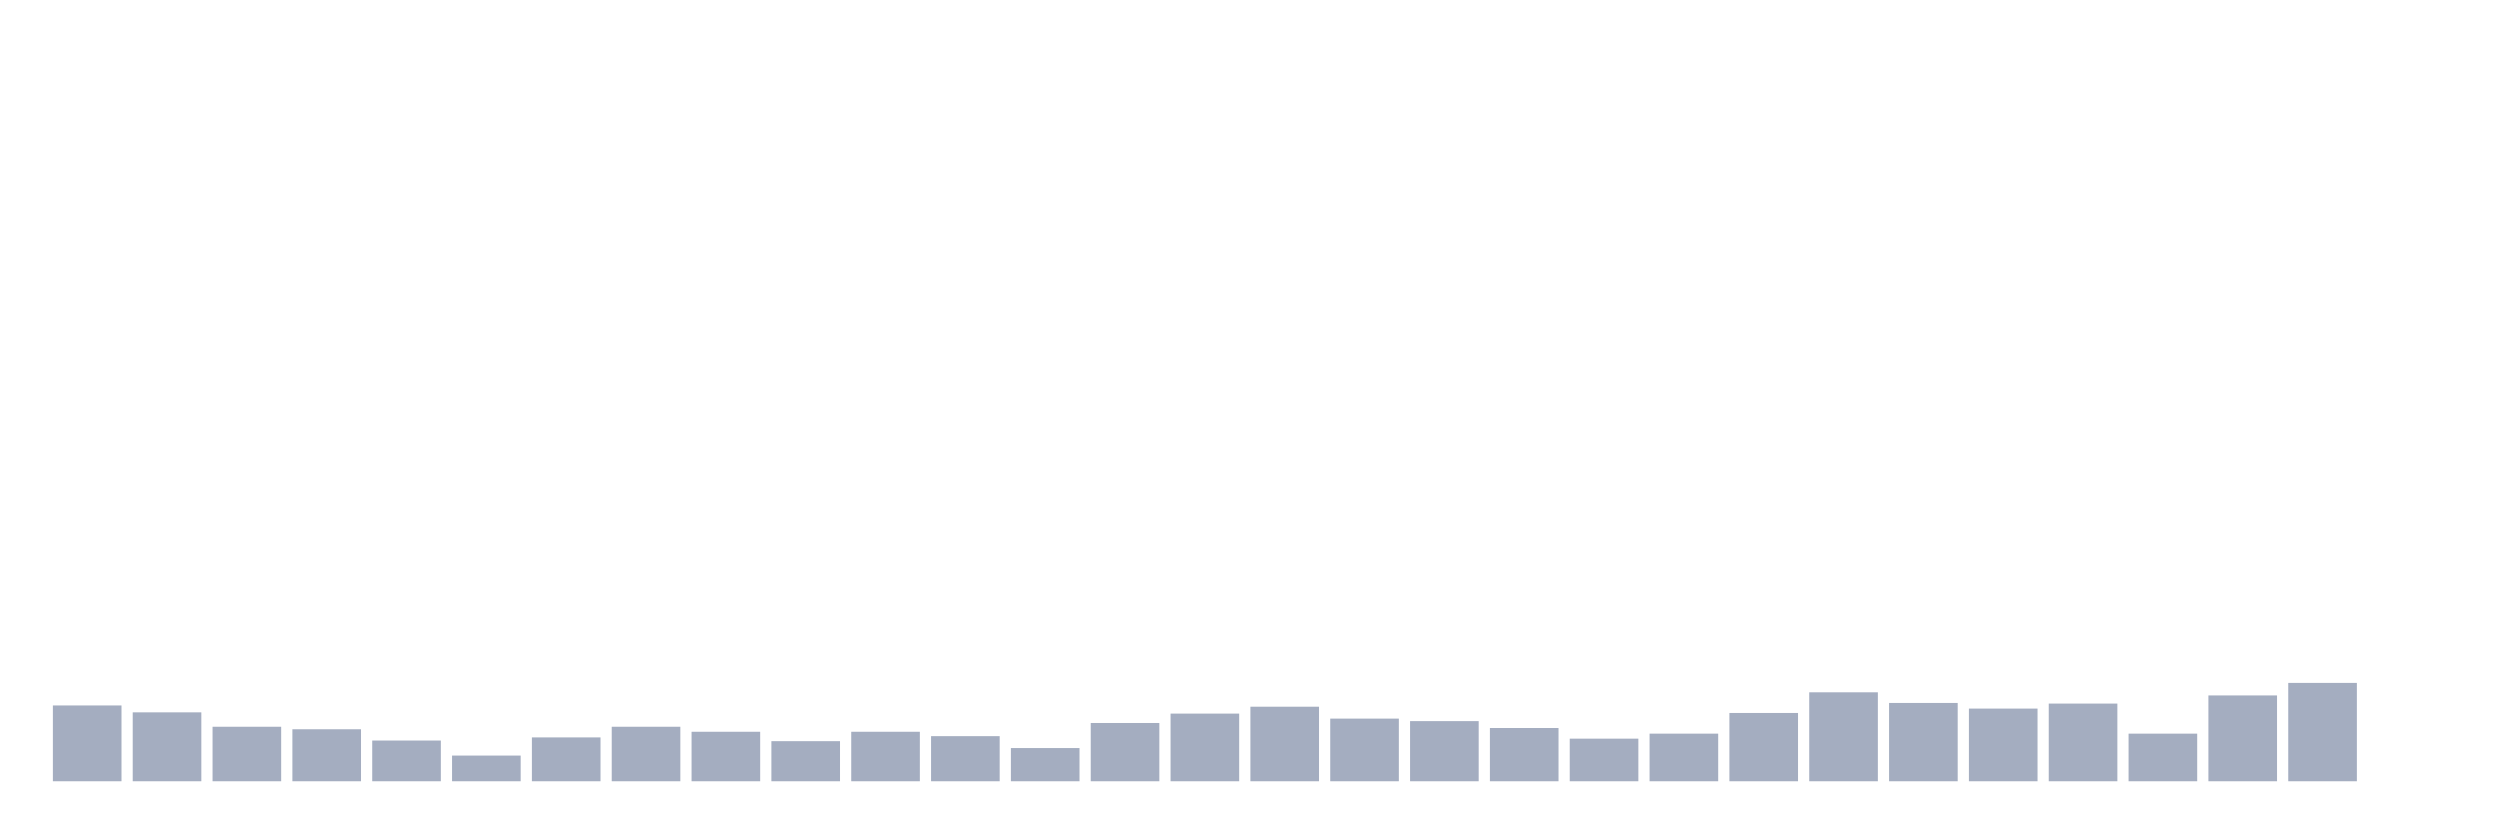 <svg xmlns="http://www.w3.org/2000/svg" viewBox="0 0 480 160"><g transform="translate(10,10)"><rect class="bar" x="0.153" width="13.175" y="125.447" height="14.553" fill="rgb(164,173,192)"></rect><rect class="bar" x="15.482" width="13.175" y="126.77" height="13.23" fill="rgb(164,173,192)"></rect><rect class="bar" x="30.81" width="13.175" y="129.536" height="10.464" fill="rgb(164,173,192)"></rect><rect class="bar" x="46.138" width="13.175" y="130.017" height="9.983" fill="rgb(164,173,192)"></rect><rect class="bar" x="61.466" width="13.175" y="132.182" height="7.818" fill="rgb(164,173,192)"></rect><rect class="bar" x="76.794" width="13.175" y="135.069" height="4.931" fill="rgb(164,173,192)"></rect><rect class="bar" x="92.123" width="13.175" y="131.581" height="8.419" fill="rgb(164,173,192)"></rect><rect class="bar" x="107.451" width="13.175" y="129.536" height="10.464" fill="rgb(164,173,192)"></rect><rect class="bar" x="122.779" width="13.175" y="130.498" height="9.502" fill="rgb(164,173,192)"></rect><rect class="bar" x="138.107" width="13.175" y="132.302" height="7.698" fill="rgb(164,173,192)"></rect><rect class="bar" x="153.436" width="13.175" y="130.498" height="9.502" fill="rgb(164,173,192)"></rect><rect class="bar" x="168.764" width="13.175" y="131.34" height="8.66" fill="rgb(164,173,192)"></rect><rect class="bar" x="184.092" width="13.175" y="133.625" height="6.375" fill="rgb(164,173,192)"></rect><rect class="bar" x="199.42" width="13.175" y="128.814" height="11.186" fill="rgb(164,173,192)"></rect><rect class="bar" x="214.748" width="13.175" y="127.01" height="12.99" fill="rgb(164,173,192)"></rect><rect class="bar" x="230.077" width="13.175" y="125.687" height="14.313" fill="rgb(164,173,192)"></rect><rect class="bar" x="245.405" width="13.175" y="127.973" height="12.027" fill="rgb(164,173,192)"></rect><rect class="bar" x="260.733" width="13.175" y="128.454" height="11.546" fill="rgb(164,173,192)"></rect><rect class="bar" x="276.061" width="13.175" y="129.777" height="10.223" fill="rgb(164,173,192)"></rect><rect class="bar" x="291.39" width="13.175" y="131.821" height="8.179" fill="rgb(164,173,192)"></rect><rect class="bar" x="306.718" width="13.175" y="130.859" height="9.141" fill="rgb(164,173,192)"></rect><rect class="bar" x="322.046" width="13.175" y="126.89" height="13.11" fill="rgb(164,173,192)"></rect><rect class="bar" x="337.374" width="13.175" y="122.921" height="17.079" fill="rgb(164,173,192)"></rect><rect class="bar" x="352.702" width="13.175" y="124.966" height="15.034" fill="rgb(164,173,192)"></rect><rect class="bar" x="368.031" width="13.175" y="126.048" height="13.952" fill="rgb(164,173,192)"></rect><rect class="bar" x="383.359" width="13.175" y="125.086" height="14.914" fill="rgb(164,173,192)"></rect><rect class="bar" x="398.687" width="13.175" y="130.859" height="9.141" fill="rgb(164,173,192)"></rect><rect class="bar" x="414.015" width="13.175" y="123.522" height="16.478" fill="rgb(164,173,192)"></rect><rect class="bar" x="429.344" width="13.175" y="121.117" height="18.883" fill="rgb(164,173,192)"></rect><rect class="bar" x="444.672" width="13.175" y="140" height="0" fill="rgb(164,173,192)"></rect></g></svg>